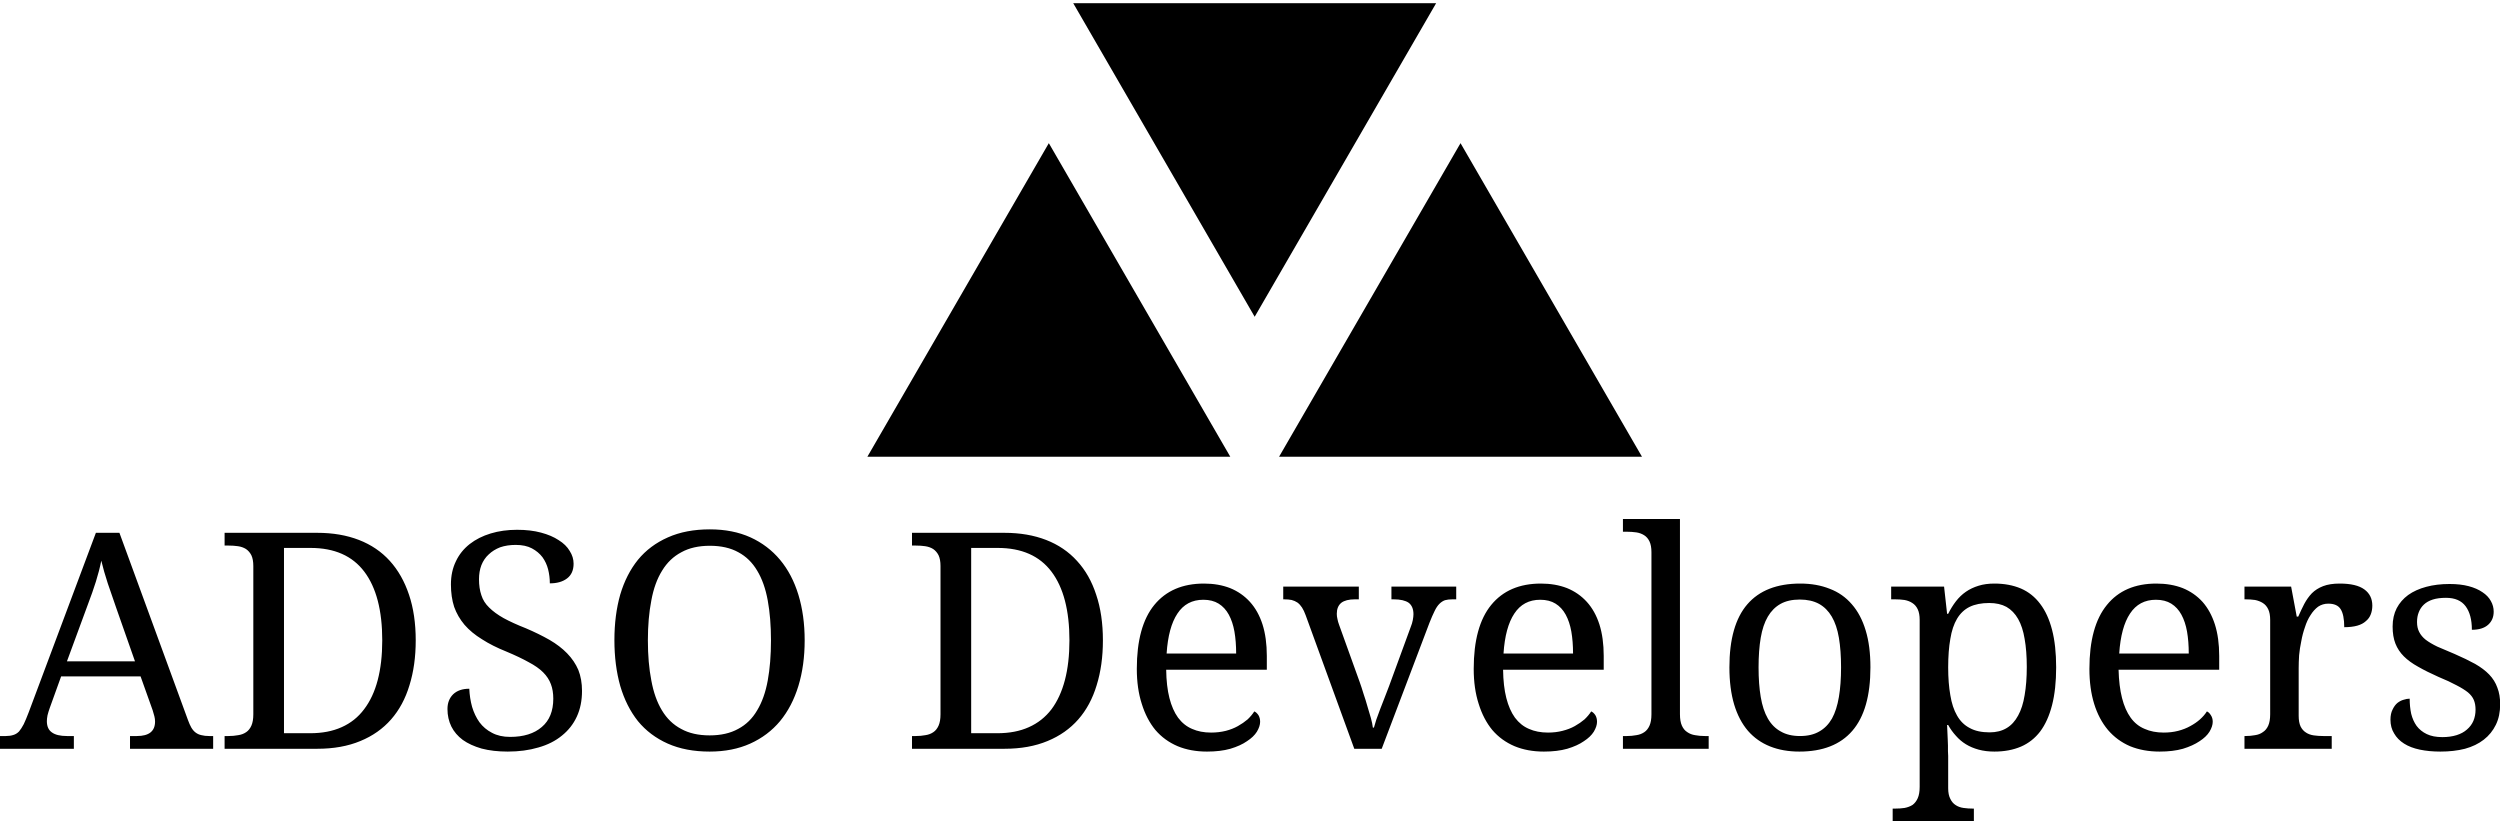 <svg xmlns="http://www.w3.org/2000/svg" class="iconAbove" viewBox="0 0 496.157 163"><g id="afca16b1-e684-43c1-ba74-1498580f3271" fill="#000"><path d="M6.51 9.65L2.83 9.65L2.30 11.12L2.30 11.12Q2.24 11.29 2.20 11.45L2.20 11.45L2.20 11.45Q2.17 11.61 2.17 11.72L2.17 11.72L2.17 11.72Q2.17 12.08 2.40 12.24L2.40 12.24L2.40 12.24Q2.63 12.41 3.10 12.41L3.10 12.41L3.42 12.41L3.42 13.00L0 13.00L0 12.41L0.27 12.41L0.27 12.41Q0.47 12.41 0.62 12.36L0.62 12.36L0.62 12.36Q0.76 12.32 0.88 12.20L0.88 12.20L0.88 12.20Q0.99 12.07 1.10 11.86L1.10 11.86L1.10 11.86Q1.20 11.65 1.33 11.31L1.33 11.31L4.44 3.00L5.53 3.00L8.70 11.66L8.70 11.66Q8.78 11.88 8.86 12.02L8.86 12.02L8.86 12.02Q8.95 12.17 9.06 12.25L9.06 12.25L9.06 12.25Q9.18 12.34 9.33 12.37L9.33 12.37L9.33 12.37Q9.48 12.41 9.69 12.41L9.69 12.41L9.87 12.41L9.87 13.00L6.02 13.00L6.02 12.41L6.34 12.41L6.34 12.41Q7.18 12.41 7.18 11.74L7.18 11.74L7.18 11.74Q7.18 11.62 7.15 11.50L7.15 11.50L7.15 11.50Q7.12 11.38 7.07 11.22L7.07 11.22L6.51 9.65ZM6.25 8.95L5.39 6.50L5.39 6.50Q5.17 5.88 4.99 5.34L4.99 5.34L4.99 5.34Q4.81 4.79 4.69 4.29L4.69 4.29L4.69 4.29Q4.64 4.54 4.58 4.77L4.58 4.77L4.58 4.77Q4.51 5.01 4.44 5.26L4.44 5.26L4.44 5.26Q4.36 5.50 4.27 5.77L4.27 5.77L4.27 5.77Q4.17 6.04 4.05 6.37L4.05 6.37L3.10 8.95L6.25 8.95ZM19.25 7.98L19.25 7.98L19.25 7.98Q19.25 9.13 18.96 10.06L18.96 10.06L18.96 10.06Q18.68 10.99 18.11 11.64L18.11 11.64L18.11 11.64Q17.54 12.29 16.69 12.64L16.69 12.64L16.69 12.64Q15.83 13.00 14.69 13.00L14.69 13.00L10.40 13.00L10.40 12.41L10.58 12.41L10.58 12.41Q10.82 12.41 11.03 12.37L11.03 12.37L11.03 12.37Q11.24 12.34 11.40 12.23L11.40 12.23L11.40 12.23Q11.55 12.13 11.64 11.93L11.64 11.93L11.64 11.93Q11.73 11.73 11.73 11.40L11.73 11.40L11.73 4.54L11.73 4.54Q11.73 4.23 11.64 4.04L11.64 4.04L11.64 4.04Q11.55 3.86 11.39 3.75L11.39 3.75L11.39 3.75Q11.23 3.65 11.02 3.62L11.02 3.62L11.02 3.62Q10.81 3.59 10.58 3.59L10.58 3.59L10.40 3.59L10.40 3.00L14.69 3.00L14.69 3.00Q15.77 3.00 16.62 3.33L16.62 3.33L16.62 3.33Q17.47 3.66 18.05 4.30L18.05 4.30L18.05 4.30Q18.63 4.94 18.94 5.87L18.94 5.87L18.94 5.87Q19.25 6.79 19.25 7.98ZM13.15 12.28L14.36 12.28L14.36 12.28Q15.20 12.28 15.82 12.00L15.82 12.00L15.82 12.00Q16.45 11.72 16.86 11.17L16.86 11.17L16.86 11.17Q17.28 10.62 17.49 9.82L17.49 9.82L17.49 9.82Q17.70 9.02 17.70 7.98L17.70 7.98L17.70 7.98Q17.70 5.90 16.87 4.80L16.87 4.80L16.87 4.80Q16.04 3.70 14.38 3.70L14.38 3.70L13.15 3.70L13.15 12.28ZM23.51 13.13L23.51 13.13L23.51 13.13Q22.83 13.13 22.30 12.99L22.30 12.99L22.30 12.99Q21.78 12.84 21.43 12.59L21.43 12.59L21.43 12.59Q21.08 12.33 20.90 11.97L20.90 11.97L20.90 11.97Q20.72 11.60 20.72 11.16L20.72 11.16L20.72 11.16Q20.72 10.74 20.98 10.48L20.98 10.48L20.98 10.48Q21.25 10.22 21.73 10.22L21.73 10.22L21.73 10.22Q21.75 10.66 21.86 11.06L21.86 11.06L21.86 11.06Q21.98 11.46 22.20 11.77L22.20 11.77L22.20 11.77Q22.43 12.08 22.78 12.26L22.78 12.26L22.78 12.26Q23.13 12.45 23.62 12.45L23.62 12.45L23.62 12.45Q24.56 12.45 25.09 11.99L25.09 11.99L25.09 11.99Q25.62 11.54 25.62 10.68L25.62 10.68L25.62 10.68Q25.62 10.30 25.51 10.01L25.51 10.01L25.51 10.01Q25.40 9.71 25.15 9.46L25.15 9.46L25.15 9.46Q24.90 9.21 24.48 8.99L24.48 8.99L24.48 8.99Q24.07 8.76 23.45 8.50L23.45 8.50L23.45 8.50Q22.80 8.24 22.32 7.93L22.32 7.93L22.32 7.93Q21.83 7.63 21.51 7.26L21.51 7.26L21.51 7.26Q21.19 6.88 21.03 6.43L21.03 6.43L21.03 6.43Q20.88 5.97 20.88 5.39L20.88 5.39L20.88 5.39Q20.88 4.79 21.11 4.32L21.11 4.32L21.11 4.32Q21.33 3.85 21.75 3.52L21.75 3.52L21.75 3.52Q22.16 3.20 22.72 3.03L22.72 3.03L22.72 3.03Q23.28 2.86 23.94 2.86L23.94 2.86L23.94 2.86Q24.57 2.86 25.05 2.99L25.05 2.99L25.05 2.99Q25.54 3.12 25.87 3.34L25.87 3.34L25.87 3.34Q26.21 3.55 26.38 3.84L26.38 3.84L26.38 3.84Q26.56 4.12 26.56 4.43L26.56 4.43L26.56 4.43Q26.56 4.88 26.26 5.11L26.26 5.11L26.26 5.11Q25.96 5.34 25.46 5.34L25.46 5.34L25.46 5.34Q25.46 5.01 25.38 4.69L25.38 4.69L25.38 4.69Q25.30 4.38 25.12 4.13L25.12 4.13L25.12 4.13Q24.93 3.88 24.63 3.72L24.63 3.72L24.63 3.72Q24.33 3.56 23.88 3.56L23.88 3.56L23.88 3.56Q23.48 3.56 23.16 3.67L23.16 3.67L23.16 3.67Q22.85 3.79 22.63 4.00L22.63 4.00L22.63 4.00Q22.41 4.20 22.29 4.50L22.29 4.50L22.29 4.50Q22.18 4.79 22.18 5.15L22.18 5.15L22.18 5.15Q22.18 5.57 22.29 5.89L22.29 5.89L22.29 5.89Q22.39 6.21 22.65 6.46L22.65 6.46L22.65 6.46Q22.91 6.72 23.32 6.95L23.32 6.95L23.32 6.95Q23.74 7.18 24.35 7.42L24.35 7.42L24.35 7.42Q24.96 7.68 25.45 7.96L25.45 7.96L25.45 7.96Q25.93 8.24 26.26 8.58L26.26 8.58L26.26 8.58Q26.60 8.93 26.78 9.35L26.78 9.35L26.78 9.35Q26.95 9.78 26.95 10.32L26.95 10.32L26.95 10.32Q26.95 10.99 26.71 11.51L26.71 11.51L26.71 11.51Q26.47 12.03 26.02 12.39L26.02 12.39L26.02 12.39Q25.57 12.76 24.93 12.94L24.93 12.94L24.93 12.94Q24.29 13.13 23.51 13.13ZM37.26 7.98L37.26 7.98L37.26 7.98Q37.26 9.14 36.97 10.09L36.97 10.09L36.97 10.09Q36.68 11.04 36.12 11.72L36.12 11.72L36.12 11.72Q35.56 12.39 34.74 12.76L34.74 12.76L34.74 12.76Q33.92 13.13 32.86 13.13L32.86 13.13L32.86 13.13Q31.75 13.13 30.92 12.76L30.92 12.76L30.92 12.76Q30.09 12.39 29.54 11.72L29.54 11.72L29.54 11.72Q29.00 11.04 28.72 10.09L28.72 10.09L28.72 10.09Q28.45 9.13 28.45 7.97L28.45 7.97L28.45 7.97Q28.45 6.81 28.72 5.86L28.72 5.86L28.72 5.86Q29.00 4.92 29.54 4.25L29.54 4.25L29.54 4.25Q30.09 3.58 30.93 3.21L30.93 3.21L30.93 3.21Q31.76 2.84 32.87 2.84L32.87 2.84L32.87 2.84Q33.93 2.84 34.75 3.21L34.75 3.21L34.75 3.21Q35.56 3.58 36.12 4.25L36.12 4.25L36.12 4.25Q36.68 4.92 36.97 5.87L36.97 5.87L36.97 5.87Q37.26 6.82 37.26 7.98ZM30.00 7.98L30.00 7.98L30.00 7.98Q30.00 9.02 30.16 9.84L30.16 9.84L30.16 9.84Q30.31 10.66 30.65 11.22L30.65 11.22L30.65 11.22Q30.99 11.79 31.54 12.08L31.54 12.08L31.54 12.08Q32.08 12.38 32.86 12.38L32.86 12.38L32.86 12.38Q33.64 12.38 34.18 12.08L34.18 12.08L34.18 12.08Q34.73 11.79 35.06 11.22L35.06 11.22L35.06 11.22Q35.40 10.66 35.55 9.84L35.55 9.84L35.55 9.84Q35.70 9.02 35.70 7.98L35.70 7.98L35.70 7.98Q35.70 6.95 35.55 6.13L35.55 6.13L35.55 6.13Q35.40 5.31 35.06 4.75L35.06 4.75L35.06 4.75Q34.73 4.19 34.19 3.90L34.19 3.90L34.19 3.90Q33.65 3.60 32.87 3.60L32.87 3.60L32.87 3.60Q32.09 3.60 31.55 3.90L31.55 3.90L31.55 3.90Q31.00 4.19 30.66 4.75L30.66 4.75L30.66 4.75Q30.31 5.31 30.16 6.13L30.16 6.13L30.16 6.13Q30.00 6.95 30.00 7.98ZM51.07 7.98L51.07 7.98L51.07 7.98Q51.07 9.13 50.78 10.06L50.78 10.06L50.78 10.06Q50.50 10.99 49.93 11.64L49.93 11.64L49.93 11.64Q49.36 12.29 48.51 12.64L48.51 12.64L48.51 12.64Q47.65 13.00 46.51 13.00L46.51 13.00L42.23 13.00L42.23 12.41L42.40 12.41L42.40 12.41Q42.64 12.41 42.85 12.37L42.85 12.37L42.85 12.37Q43.06 12.34 43.22 12.23L43.22 12.23L43.22 12.23Q43.37 12.13 43.46 11.93L43.46 11.93L43.46 11.93Q43.55 11.73 43.55 11.40L43.55 11.40L43.55 4.54L43.55 4.54Q43.55 4.23 43.46 4.04L43.46 4.04L43.46 4.04Q43.37 3.86 43.21 3.75L43.21 3.75L43.21 3.75Q43.05 3.65 42.84 3.62L42.84 3.62L42.84 3.62Q42.64 3.59 42.40 3.59L42.40 3.59L42.23 3.59L42.23 3.00L46.51 3.00L46.51 3.00Q47.59 3.00 48.44 3.33L48.44 3.33L48.44 3.33Q49.29 3.66 49.87 4.30L49.87 4.30L49.87 4.30Q50.46 4.94 50.76 5.87L50.76 5.87L50.76 5.87Q51.07 6.79 51.07 7.98ZM44.97 12.28L46.18 12.28L46.18 12.28Q47.02 12.28 47.64 12.00L47.64 12.00L47.64 12.00Q48.27 11.72 48.69 11.17L48.69 11.17L48.69 11.17Q49.10 10.62 49.31 9.82L49.31 9.82L49.31 9.82Q49.52 9.02 49.52 7.98L49.52 7.98L49.52 7.98Q49.52 5.90 48.69 4.80L48.69 4.80L48.69 4.80Q47.86 3.70 46.20 3.70L46.20 3.70L44.97 3.70L44.97 12.28ZM55.72 6.10L55.72 6.10L55.72 6.10Q54.94 6.10 54.52 6.74L54.52 6.74L54.52 6.74Q54.10 7.37 54.02 8.59L54.02 8.59L57.24 8.59L57.24 8.59Q57.24 8.03 57.16 7.57L57.16 7.57L57.16 7.57Q57.08 7.12 56.90 6.79L56.90 6.79L56.90 6.79Q56.72 6.46 56.43 6.28L56.43 6.28L56.43 6.28Q56.14 6.10 55.72 6.10ZM55.89 13.13L55.89 13.13L55.89 13.13Q55.13 13.13 54.53 12.88L54.53 12.88L54.53 12.88Q53.92 12.62 53.50 12.13L53.50 12.13L53.50 12.13Q53.09 11.63 52.87 10.92L52.87 10.92L52.87 10.92Q52.64 10.21 52.64 9.30L52.64 9.30L52.64 9.30Q52.64 7.33 53.45 6.34L53.45 6.34L53.45 6.34Q54.26 5.35 55.75 5.35L55.75 5.35L55.75 5.35Q56.42 5.35 56.96 5.56L56.96 5.56L56.96 5.56Q57.50 5.78 57.88 6.20L57.88 6.20L57.88 6.20Q58.26 6.62 58.46 7.24L58.46 7.24L58.46 7.24Q58.66 7.87 58.66 8.70L58.66 8.70L58.66 9.34L54.00 9.34L54.00 9.34Q54.01 10.10 54.15 10.65L54.15 10.65L54.15 10.65Q54.29 11.20 54.55 11.56L54.55 11.56L54.55 11.56Q54.82 11.92 55.20 12.08L55.20 12.08L55.20 12.08Q55.58 12.25 56.08 12.25L56.08 12.25L56.08 12.25Q56.44 12.25 56.76 12.17L56.76 12.17L56.76 12.17Q57.07 12.09 57.32 11.95L57.32 11.95L57.32 11.95Q57.57 11.81 57.77 11.64L57.77 11.64L57.77 11.64Q57.96 11.46 58.08 11.27L58.08 11.27L58.08 11.27Q58.18 11.31 58.27 11.44L58.27 11.44L58.27 11.44Q58.35 11.57 58.35 11.75L58.35 11.75L58.35 11.75Q58.35 11.96 58.20 12.21L58.20 12.21L58.20 12.21Q58.05 12.45 57.74 12.65L57.74 12.65L57.74 12.65Q57.44 12.86 56.97 13.00L56.97 13.00L56.97 13.00Q56.51 13.13 55.89 13.13ZM59.46 6.08L59.42 6.08L59.42 5.49L62.92 5.49L62.92 6.08L62.74 6.08L62.74 6.08Q62.32 6.08 62.11 6.24L62.11 6.24L62.11 6.24Q61.90 6.41 61.90 6.75L61.90 6.75L61.90 6.75Q61.90 6.87 61.93 6.99L61.93 6.99L61.93 6.99Q61.95 7.11 62.01 7.27L62.01 7.27L62.96 9.91L62.96 9.91Q63.05 10.16 63.14 10.46L63.14 10.46L63.14 10.46Q63.24 10.75 63.32 11.04L63.32 11.04L63.32 11.04Q63.41 11.33 63.48 11.58L63.48 11.58L63.48 11.58Q63.55 11.84 63.57 12.02L63.57 12.02L63.62 12.02L63.62 12.02Q63.66 11.87 63.73 11.65L63.73 11.65L63.73 11.65Q63.81 11.42 63.91 11.16L63.91 11.16L63.91 11.16Q64.01 10.90 64.12 10.62L64.12 10.62L64.12 10.62Q64.22 10.35 64.32 10.10L64.32 10.10L65.32 7.37L65.32 7.37Q65.39 7.20 65.42 7.04L65.42 7.04L65.42 7.04Q65.45 6.88 65.45 6.77L65.45 6.77L65.45 6.77Q65.45 6.41 65.23 6.24L65.23 6.24L65.23 6.24Q65.00 6.08 64.53 6.08L64.53 6.08L64.43 6.08L64.43 5.49L67.43 5.49L67.43 6.08L67.26 6.08L67.26 6.08Q67.05 6.08 66.91 6.12L66.91 6.12L66.91 6.12Q66.77 6.17 66.65 6.29L66.65 6.29L66.65 6.29Q66.53 6.41 66.43 6.62L66.43 6.62L66.43 6.62Q66.32 6.84 66.19 7.17L66.19 7.17L63.98 13.00L62.71 13.00L60.46 6.82L60.46 6.82Q60.38 6.60 60.29 6.46L60.29 6.46L60.29 6.46Q60.20 6.32 60.08 6.23L60.08 6.23L60.08 6.23Q59.96 6.15 59.81 6.11L59.81 6.11L59.81 6.11Q59.66 6.08 59.46 6.08L59.46 6.08ZM71.32 6.10L71.32 6.10L71.32 6.10Q70.54 6.10 70.12 6.74L70.12 6.74L70.12 6.74Q69.70 7.37 69.62 8.59L69.62 8.59L72.84 8.59L72.84 8.59Q72.84 8.03 72.76 7.57L72.76 7.57L72.76 7.57Q72.68 7.12 72.50 6.79L72.50 6.79L72.50 6.79Q72.32 6.46 72.03 6.28L72.03 6.28L72.03 6.28Q71.74 6.10 71.32 6.10ZM71.49 13.13L71.49 13.13L71.49 13.13Q70.73 13.13 70.13 12.88L70.13 12.88L70.13 12.88Q69.52 12.62 69.10 12.13L69.10 12.13L69.10 12.13Q68.69 11.63 68.47 10.92L68.47 10.92L68.47 10.92Q68.24 10.21 68.24 9.30L68.24 9.30L68.24 9.30Q68.24 7.33 69.05 6.34L69.05 6.34L69.05 6.34Q69.86 5.35 71.35 5.35L71.35 5.35L71.35 5.35Q72.02 5.35 72.56 5.56L72.56 5.56L72.56 5.56Q73.10 5.78 73.48 6.20L73.48 6.20L73.48 6.20Q73.86 6.62 74.06 7.24L74.06 7.24L74.06 7.24Q74.26 7.87 74.26 8.70L74.26 8.70L74.26 9.34L69.60 9.34L69.60 9.34Q69.61 10.10 69.75 10.65L69.75 10.65L69.75 10.65Q69.89 11.20 70.15 11.56L70.15 11.56L70.15 11.56Q70.42 11.92 70.80 12.08L70.80 12.08L70.80 12.08Q71.18 12.25 71.68 12.25L71.68 12.25L71.68 12.25Q72.04 12.25 72.35 12.17L72.35 12.17L72.35 12.17Q72.67 12.09 72.92 11.95L72.92 11.95L72.92 11.95Q73.17 11.81 73.37 11.64L73.37 11.64L73.37 11.64Q73.56 11.46 73.68 11.27L73.68 11.27L73.68 11.27Q73.78 11.31 73.87 11.44L73.87 11.44L73.87 11.44Q73.95 11.57 73.95 11.75L73.95 11.75L73.95 11.75Q73.95 11.96 73.80 12.21L73.80 12.21L73.80 12.21Q73.65 12.45 73.34 12.65L73.34 12.65L73.34 12.65Q73.04 12.86 72.57 13.00L72.57 13.00L72.57 13.00Q72.11 13.13 71.49 13.13ZM75.15 12.41L75.33 12.41L75.33 12.41Q75.56 12.41 75.77 12.37L75.77 12.37L75.77 12.37Q75.98 12.34 76.14 12.23L76.14 12.23L76.14 12.23Q76.29 12.13 76.38 11.93L76.38 11.93L76.38 11.93Q76.47 11.73 76.47 11.40L76.47 11.40L76.47 3.90L76.47 3.90Q76.47 3.59 76.38 3.40L76.38 3.40L76.38 3.40Q76.29 3.21 76.13 3.11L76.13 3.11L76.13 3.11Q75.97 3.01 75.77 2.98L75.77 2.98L75.77 2.98Q75.56 2.95 75.33 2.95L75.33 2.95L75.15 2.95L75.15 2.36L77.79 2.36L77.79 11.40L77.79 11.40Q77.79 11.73 77.88 11.93L77.88 11.93L77.88 11.93Q77.97 12.13 78.13 12.23L78.13 12.23L78.13 12.23Q78.29 12.34 78.49 12.37L78.49 12.37L78.49 12.37Q78.70 12.41 78.94 12.41L78.94 12.41L79.12 12.41L79.12 13.00L75.15 13.00L75.15 12.41ZM86.61 9.23L86.61 9.23L86.61 9.23Q86.61 11.20 85.77 12.17L85.77 12.17L85.77 12.17Q84.94 13.13 83.32 13.13L83.32 13.13L83.32 13.13Q82.56 13.13 81.96 12.89L81.96 12.89L81.96 12.89Q81.36 12.65 80.94 12.17L80.94 12.17L80.94 12.17Q80.52 11.68 80.30 10.95L80.30 10.95L80.30 10.95Q80.08 10.21 80.08 9.23L80.08 9.23L80.08 9.23Q80.08 7.27 80.91 6.31L80.91 6.31L80.91 6.31Q81.74 5.35 83.36 5.35L83.36 5.35L83.36 5.35Q84.12 5.35 84.72 5.59L84.72 5.59L84.72 5.59Q85.33 5.82 85.75 6.31L85.75 6.31L85.75 6.31Q86.17 6.79 86.39 7.52L86.39 7.52L86.39 7.52Q86.61 8.24 86.61 9.23ZM81.43 9.23L81.43 9.23L81.43 9.23Q81.43 10.01 81.53 10.60L81.53 10.60L81.53 10.60Q81.63 11.20 81.86 11.60L81.86 11.60L81.86 11.60Q82.09 12.00 82.46 12.20L82.46 12.20L82.46 12.20Q82.82 12.41 83.35 12.41L83.35 12.41L83.35 12.41Q83.88 12.41 84.24 12.20L84.24 12.20L84.24 12.20Q84.60 12.00 84.83 11.60L84.83 11.60L84.83 11.60Q85.05 11.20 85.15 10.60L85.15 10.60L85.15 10.60Q85.25 10.01 85.25 9.23L85.25 9.23L85.25 9.23Q85.25 8.45 85.15 7.86L85.15 7.86L85.15 7.86Q85.05 7.27 84.82 6.88L84.82 6.88L84.82 6.88Q84.59 6.49 84.23 6.29L84.23 6.29L84.23 6.29Q83.86 6.09 83.34 6.09L83.34 6.09L83.34 6.09Q82.81 6.09 82.45 6.29L82.45 6.29L82.45 6.29Q82.09 6.49 81.86 6.88L81.86 6.88L81.86 6.88Q81.63 7.27 81.53 7.86L81.53 7.86L81.53 7.86Q81.43 8.45 81.43 9.23ZM92.11 6.25L92.11 6.25L92.11 6.25Q91.57 6.25 91.20 6.43L91.20 6.43L91.20 6.43Q90.84 6.61 90.62 6.98L90.62 6.98L90.62 6.98Q90.40 7.35 90.31 7.91L90.31 7.91L90.31 7.91Q90.21 8.47 90.21 9.23L90.21 9.23L90.21 9.23Q90.21 9.96 90.31 10.52L90.31 10.52L90.31 10.52Q90.40 11.08 90.62 11.46L90.62 11.46L90.62 11.46Q90.84 11.85 91.21 12.04L91.21 12.04L91.21 12.04Q91.57 12.24 92.13 12.24L92.13 12.24L92.13 12.24Q92.59 12.24 92.92 12.04L92.92 12.04L92.92 12.04Q93.24 11.85 93.45 11.46L93.45 11.46L93.45 11.46Q93.66 11.08 93.75 10.52L93.75 10.52L93.75 10.52Q93.85 9.95 93.85 9.21L93.85 9.21L93.85 9.21Q93.85 8.47 93.75 7.91L93.75 7.91L93.75 7.91Q93.66 7.36 93.45 6.99L93.45 6.99L93.45 6.99Q93.24 6.62 92.91 6.43L92.91 6.43L92.91 6.43Q92.58 6.25 92.11 6.25ZM95.21 9.23L95.21 9.23L95.21 9.23Q95.21 10.24 95.02 10.98L95.02 10.98L95.02 10.98Q94.83 11.72 94.47 12.20L94.47 12.20L94.47 12.20Q94.11 12.67 93.58 12.90L93.58 12.90L93.58 12.90Q93.04 13.13 92.35 13.13L92.35 13.13L92.35 13.13Q91.95 13.13 91.62 13.04L91.62 13.04L91.62 13.04Q91.29 12.95 91.03 12.79L91.03 12.79L91.03 12.79Q90.77 12.63 90.57 12.40L90.57 12.40L90.57 12.40Q90.36 12.17 90.21 11.90L90.21 11.90L90.16 11.90L90.16 11.90Q90.17 12.26 90.19 12.58L90.19 12.58L90.19 12.58Q90.19 12.71 90.20 12.85L90.20 12.85L90.20 12.85Q90.20 12.99 90.20 13.11L90.20 13.11L90.20 13.11Q90.21 13.23 90.21 13.33L90.21 13.33L90.21 13.33Q90.21 13.43 90.21 13.49L90.21 13.49L90.21 14.83L90.21 14.83Q90.21 15.13 90.31 15.32L90.31 15.32L90.31 15.32Q90.40 15.51 90.56 15.61L90.56 15.61L90.56 15.61Q90.71 15.71 90.92 15.74L90.92 15.74L90.92 15.74Q91.13 15.77 91.36 15.77L91.36 15.77L91.40 15.77L91.40 16.36L87.64 16.36L87.64 15.77L87.75 15.77L87.75 15.77Q87.99 15.77 88.19 15.74L88.19 15.74L88.19 15.74Q88.40 15.70 88.56 15.60L88.56 15.60L88.56 15.60Q88.71 15.49 88.80 15.29L88.80 15.29L88.80 15.29Q88.89 15.09 88.89 14.76L88.89 14.76L88.89 7.03L88.89 7.03Q88.89 6.73 88.80 6.54L88.80 6.54L88.80 6.54Q88.71 6.35 88.55 6.25L88.55 6.25L88.55 6.25Q88.40 6.15 88.19 6.11L88.19 6.11L88.19 6.11Q87.98 6.08 87.75 6.08L87.75 6.08L87.57 6.08L87.57 5.49L90.02 5.49L90.16 6.75L90.21 6.75L90.21 6.75Q90.37 6.43 90.57 6.17L90.57 6.17L90.57 6.17Q90.77 5.91 91.03 5.73L91.03 5.73L91.03 5.73Q91.29 5.55 91.62 5.45L91.62 5.45L91.62 5.45Q91.94 5.35 92.35 5.35L92.35 5.35L92.35 5.35Q93.04 5.35 93.58 5.58L93.58 5.58L93.58 5.58Q94.11 5.81 94.47 6.29L94.47 6.29L94.47 6.29Q94.83 6.76 95.02 7.49L95.02 7.49L95.02 7.49Q95.21 8.22 95.21 9.23ZM99.83 6.10L99.83 6.10L99.83 6.10Q99.05 6.10 98.63 6.74L98.63 6.74L98.63 6.74Q98.21 7.37 98.13 8.59L98.13 8.59L101.35 8.59L101.35 8.59Q101.35 8.03 101.27 7.57L101.27 7.57L101.27 7.57Q101.19 7.12 101.01 6.79L101.01 6.79L101.01 6.79Q100.83 6.46 100.54 6.28L100.54 6.28L100.54 6.28Q100.25 6.10 99.83 6.10ZM100.00 13.13L100.00 13.13L100.00 13.13Q99.24 13.13 98.63 12.88L98.63 12.88L98.63 12.88Q98.03 12.62 97.61 12.13L97.61 12.13L97.61 12.13Q97.19 11.63 96.97 10.92L96.97 10.92L96.97 10.92Q96.75 10.21 96.75 9.30L96.75 9.30L96.75 9.30Q96.75 7.33 97.56 6.34L97.56 6.34L97.56 6.34Q98.36 5.35 99.85 5.35L99.85 5.35L99.85 5.35Q100.53 5.35 101.07 5.56L101.07 5.56L101.07 5.56Q101.61 5.78 101.99 6.20L101.99 6.20L101.99 6.20Q102.36 6.62 102.56 7.24L102.56 7.24L102.56 7.24Q102.76 7.87 102.76 8.70L102.76 8.70L102.76 9.34L98.10 9.34L98.10 9.34Q98.12 10.10 98.26 10.65L98.26 10.65L98.26 10.65Q98.40 11.20 98.66 11.56L98.66 11.56L98.66 11.56Q98.92 11.92 99.31 12.08L99.31 12.08L99.31 12.08Q99.69 12.25 100.19 12.25L100.19 12.25L100.19 12.25Q100.55 12.25 100.86 12.17L100.86 12.17L100.86 12.17Q101.17 12.09 101.42 11.95L101.42 11.95L101.42 11.95Q101.68 11.81 101.87 11.64L101.87 11.64L101.87 11.64Q102.07 11.46 102.19 11.27L102.19 11.27L102.19 11.27Q102.29 11.31 102.37 11.44L102.37 11.44L102.37 11.44Q102.46 11.57 102.46 11.75L102.46 11.75L102.46 11.75Q102.46 11.96 102.31 12.21L102.31 12.21L102.31 12.21Q102.16 12.45 101.85 12.65L101.85 12.65L101.85 12.65Q101.54 12.86 101.08 13.00L101.08 13.00L101.08 13.00Q100.62 13.13 100.00 13.13ZM107.97 12.41L107.97 13.00L103.93 13.00L103.93 12.41L103.97 12.41L103.97 12.41Q104.21 12.41 104.42 12.37L104.42 12.37L104.42 12.37Q104.63 12.34 104.78 12.23L104.78 12.23L104.78 12.23Q104.94 12.13 105.03 11.93L105.03 11.93L105.03 11.93Q105.12 11.73 105.12 11.40L105.12 11.40L105.12 7.03L105.12 7.03Q105.12 6.73 105.03 6.54L105.03 6.54L105.03 6.54Q104.94 6.35 104.78 6.25L104.78 6.25L104.78 6.25Q104.62 6.15 104.42 6.11L104.42 6.11L104.42 6.11Q104.21 6.08 103.97 6.08L103.97 6.08L103.93 6.08L103.93 5.49L106.09 5.49L106.35 6.88L106.42 6.88L106.42 6.88Q106.56 6.56 106.70 6.29L106.70 6.29L106.70 6.29Q106.85 6.01 107.05 5.80L107.05 5.80L107.05 5.80Q107.26 5.59 107.57 5.47L107.57 5.47L107.57 5.47Q107.88 5.35 108.34 5.35L108.34 5.35L108.34 5.35Q109.11 5.35 109.48 5.62L109.48 5.62L109.48 5.62Q109.85 5.89 109.85 6.37L109.85 6.37L109.85 6.37Q109.85 6.59 109.78 6.77L109.78 6.77L109.78 6.77Q109.71 6.96 109.55 7.09L109.55 7.09L109.55 7.09Q109.40 7.23 109.15 7.30L109.15 7.30L109.15 7.30Q108.90 7.37 108.55 7.37L108.55 7.37L108.55 7.37Q108.55 6.79 108.38 6.53L108.38 6.53L108.38 6.53Q108.22 6.28 107.81 6.28L107.81 6.28L107.81 6.28Q107.55 6.28 107.34 6.42L107.34 6.42L107.34 6.42Q107.14 6.57 106.99 6.81L106.99 6.81L106.99 6.81Q106.83 7.05 106.73 7.37L106.73 7.37L106.73 7.37Q106.62 7.68 106.56 8.02L106.56 8.02L106.56 8.02Q106.49 8.35 106.46 8.67L106.46 8.67L106.46 8.67Q106.44 9.00 106.44 9.27L106.44 9.27L106.44 11.47L106.44 11.47Q106.44 11.78 106.53 11.97L106.53 11.97L106.53 11.97Q106.62 12.15 106.78 12.25L106.78 12.25L106.78 12.25Q106.93 12.35 107.14 12.38L107.14 12.38L107.14 12.38Q107.35 12.41 107.58 12.41L107.58 12.41L107.97 12.41ZM113.00 13.13L113.00 13.13L113.00 13.13Q112.48 13.13 112.05 13.04L112.05 13.04L112.05 13.04Q111.62 12.95 111.32 12.76L111.32 12.76L111.32 12.76Q111.02 12.57 110.86 12.29L110.86 12.29L110.86 12.29Q110.69 12.02 110.69 11.65L110.69 11.65L110.69 11.65Q110.69 11.37 110.79 11.18L110.79 11.18L110.79 11.18Q110.88 10.99 111.01 10.88L111.01 10.88L111.01 10.88Q111.15 10.77 111.30 10.73L111.30 10.73L111.30 10.73Q111.45 10.68 111.58 10.68L111.58 10.68L111.58 10.68Q111.58 11.05 111.65 11.38L111.65 11.38L111.65 11.38Q111.73 11.70 111.90 11.94L111.90 11.94L111.90 11.94Q112.08 12.18 112.37 12.32L112.37 12.32L112.37 12.32Q112.66 12.46 113.09 12.46L113.09 12.46L113.09 12.46Q113.46 12.46 113.75 12.37L113.75 12.37L113.75 12.37Q114.04 12.28 114.23 12.11L114.23 12.11L114.23 12.11Q114.43 11.94 114.53 11.71L114.53 11.71L114.53 11.71Q114.63 11.47 114.63 11.19L114.63 11.19L114.63 11.19Q114.63 10.93 114.55 10.74L114.55 10.74L114.55 10.74Q114.47 10.55 114.28 10.39L114.28 10.39L114.28 10.39Q114.08 10.23 113.75 10.06L113.75 10.06L113.75 10.06Q113.42 9.88 112.91 9.67L112.91 9.67L112.91 9.67Q112.37 9.43 111.97 9.20L111.97 9.20L111.97 9.20Q111.57 8.98 111.31 8.72L111.31 8.72L111.31 8.72Q111.05 8.46 110.92 8.13L110.92 8.13L110.92 8.13Q110.79 7.80 110.79 7.34L110.79 7.34L110.79 7.34Q110.79 6.86 110.98 6.49L110.98 6.49L110.98 6.49Q111.17 6.13 111.51 5.88L111.51 5.88L111.51 5.88Q111.86 5.63 112.35 5.50L112.35 5.50L112.35 5.50Q112.83 5.37 113.43 5.37L113.43 5.37L113.43 5.37Q113.93 5.37 114.31 5.47L114.31 5.47L114.31 5.47Q114.69 5.57 114.95 5.75L114.95 5.75L114.95 5.75Q115.21 5.92 115.34 6.16L115.34 6.16L115.34 6.16Q115.47 6.39 115.47 6.65L115.47 6.65L115.47 6.65Q115.47 7.03 115.21 7.26L115.21 7.26L115.21 7.26Q114.95 7.49 114.46 7.49L114.46 7.49L114.46 7.49Q114.46 6.79 114.17 6.40L114.17 6.40L114.17 6.40Q113.88 6.01 113.26 6.01L113.26 6.01L113.26 6.01Q112.90 6.01 112.65 6.09L112.65 6.09L112.65 6.09Q112.40 6.17 112.24 6.32L112.24 6.32L112.24 6.32Q112.08 6.47 112 6.68L112 6.68L112 6.68Q111.92 6.88 111.92 7.13L111.92 7.13L111.92 7.13Q111.92 7.40 112.02 7.59L112.02 7.59L112.02 7.59Q112.12 7.79 112.32 7.95L112.32 7.95L112.32 7.95Q112.53 8.11 112.86 8.27L112.86 8.27L112.86 8.27Q113.20 8.42 113.66 8.61L113.66 8.61L113.66 8.61Q114.21 8.85 114.61 9.07L114.61 9.07L114.61 9.07Q115.01 9.30 115.26 9.56L115.26 9.56L115.26 9.56Q115.52 9.83 115.64 10.17L115.64 10.17L115.64 10.17Q115.77 10.50 115.77 10.94L115.77 10.94L115.77 10.94Q115.77 11.48 115.57 11.89L115.57 11.89L115.57 11.89Q115.37 12.30 115.01 12.58L115.01 12.58L115.01 12.58Q114.65 12.86 114.14 13.00L114.14 13.00L114.14 13.00Q113.63 13.13 113.00 13.13Z" transform="matrix(4.286,0,0,4.286,0,92.886)"/></g><g id="ab483839-c4b8-4d4d-9dd9-b3e16c12cabe" fill="#000" stroke="none"><path d="M16 19.586l7.496-12.954H8.504zM7.496 12.414L0 25.368h14.992zM24.504 12.414l-7.496 12.954H32z" transform="matrix(4.804,0,0,4.804,172.143,-31.225)"/></g></svg>